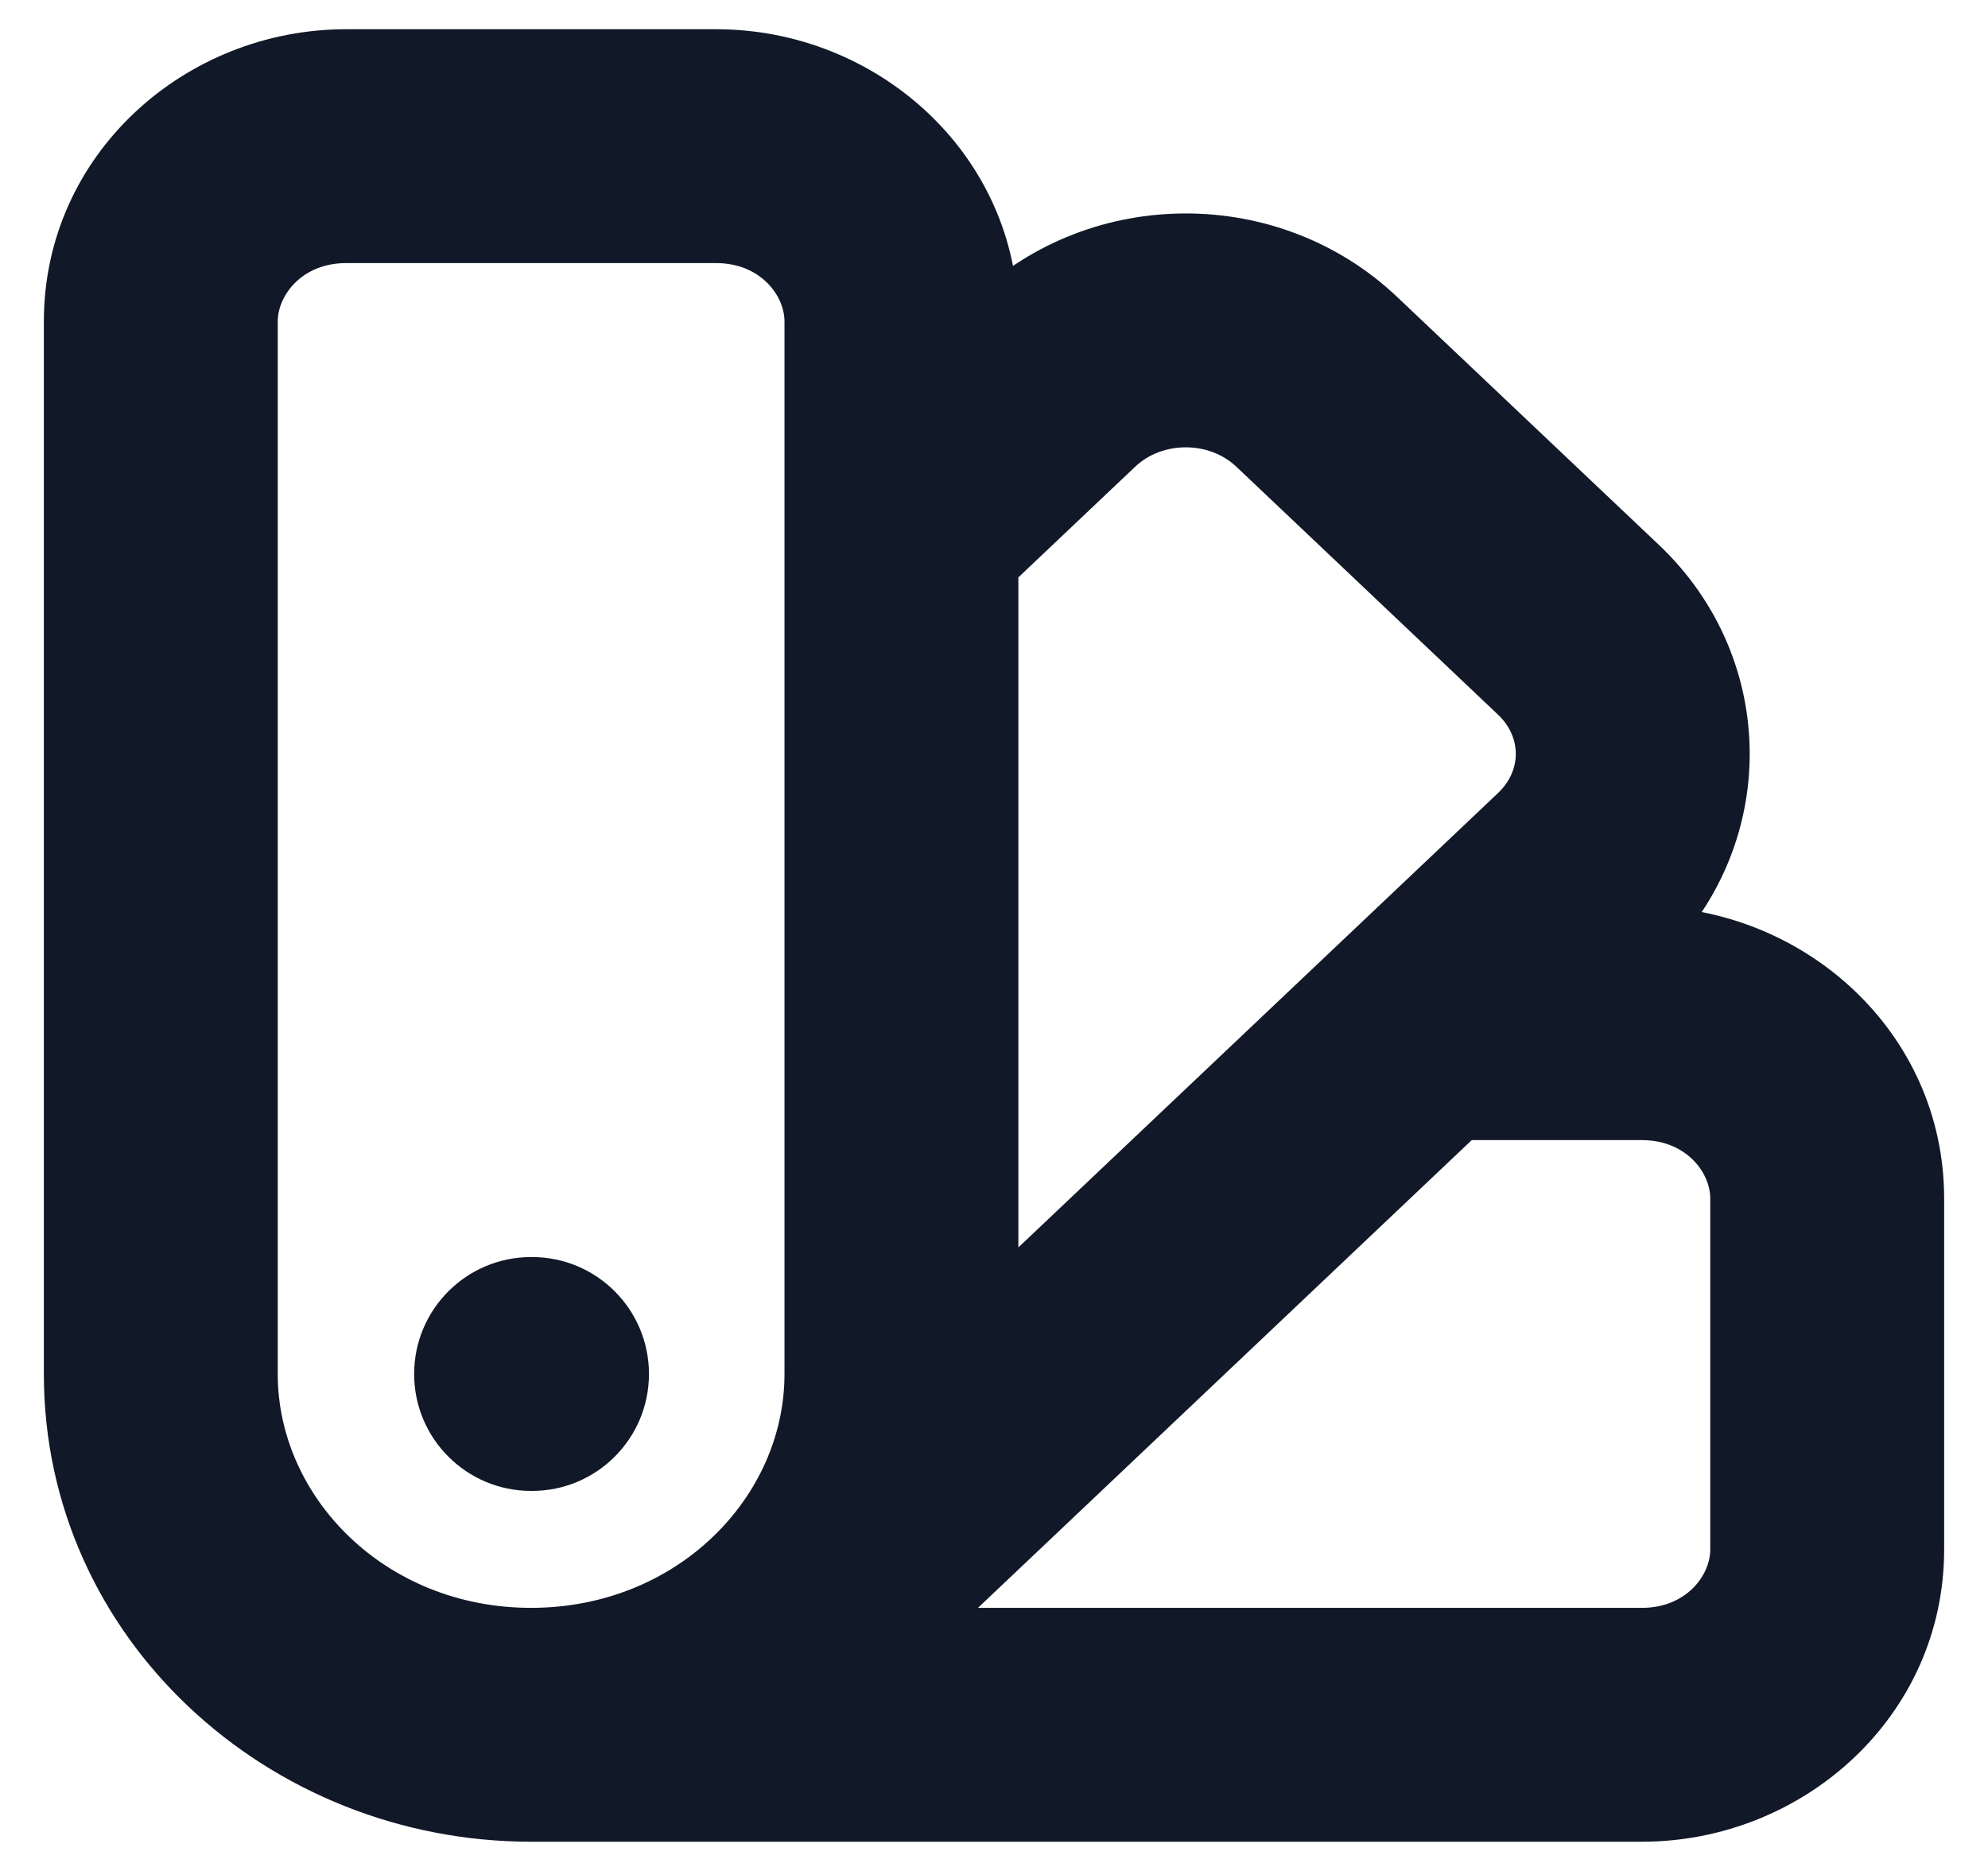 <svg width="34" height="32" viewBox="0 0 34 32" fill="none" xmlns="http://www.w3.org/2000/svg" xmlns:xlink="http://www.w3.org/1999/xlink">
<path d="M31.25,20.5L29.25,20.5L29.25,20.5L31.25,20.5ZM31.25,26.5L33.25,26.5L33.25,26.5L31.25,26.5ZM28.083,29.5L28.083,27.5L28.083,27.5L28.083,29.5ZM24.373,15.5C23.269,15.5 22.373,16.395 22.373,17.5C22.373,18.605 23.269,19.5 24.373,19.5L24.373,15.5ZM28.083,17.5L28.083,15.5L28.083,15.5L28.083,17.5ZM22.518,6.529L21.143,7.981L21.143,7.981L22.518,6.529ZM26.997,10.772L28.372,9.32L28.372,9.32L26.997,10.772ZM14.041,7.563C13.239,8.322 13.205,9.588 13.965,10.39C14.724,11.192 15.99,11.226 16.792,10.467L14.041,7.563ZM18.04,6.529L16.665,5.078L16.665,5.078L18.04,6.529ZM26.997,15.015L28.372,16.467L28.372,16.467L26.997,15.015ZM9.083,21.5C7.979,21.5 7.083,22.395 7.083,23.5C7.083,24.605 7.979,25.5 9.083,25.5L9.083,21.5ZM9.099,25.5C10.204,25.5 11.099,24.605 11.099,23.5C11.099,22.395 10.204,21.5 9.099,21.5L9.099,25.5ZM12.186,26.291C11.384,27.05 11.35,28.316 12.11,29.118C12.869,29.92 14.135,29.954 14.937,29.195L12.186,26.291ZM5.917,4.5L12.25,4.5L12.25,0.5L5.917,0.5L5.917,4.5ZM13.417,5.5L13.417,23.5L17.417,23.5L17.417,5.5L13.417,5.5ZM4.75,23.5L4.75,5.5L0.75,5.5L0.75,23.5L4.75,23.5ZM9.083,27.5C6.587,27.5 4.75,25.609 4.75,23.5L0.75,23.5C0.75,28.019 4.584,31.5 9.083,31.5L9.083,27.5ZM13.417,23.5C13.417,25.609 11.58,27.5 9.083,27.5L9.083,31.5C13.582,31.5 17.417,28.019 17.417,23.5L13.417,23.5ZM12.25,4.5C12.998,4.5 13.417,5.048 13.417,5.5L17.417,5.5C17.417,2.638 15,0.5 12.25,0.5L12.25,4.5ZM5.917,0.5C3.166,0.5 0.75,2.638 0.75,5.5L4.75,5.5C4.75,5.048 5.169,4.5 5.917,4.5L5.917,0.5ZM29.25,20.5L29.25,26.5L33.25,26.5L33.25,20.5L29.25,20.5ZM28.083,27.5L9.083,27.5L9.083,31.5L28.083,31.5L28.083,27.5ZM24.373,19.5L28.083,19.5L28.083,15.5L24.373,15.5L24.373,19.5ZM29.25,26.5C29.25,26.952 28.831,27.5 28.083,27.5L28.083,31.5C30.834,31.5 33.25,29.362 33.25,26.5L29.25,26.5ZM33.25,20.5C33.25,17.638 30.834,15.5 28.083,15.5L28.083,19.5C28.831,19.5 29.25,20.048 29.25,20.5L33.25,20.5ZM21.143,7.981L25.621,12.224L28.372,9.32L23.894,5.078L21.143,7.981ZM16.792,10.467L19.416,7.981L16.665,5.078L14.041,7.563L16.792,10.467ZM25.621,12.224C26.025,12.607 26.025,13.18 25.621,13.563L28.372,16.467C30.442,14.506 30.442,11.281 28.372,9.32L25.621,12.224ZM23.894,5.078C21.886,3.175 18.673,3.175 16.665,5.078L19.416,7.981C19.881,7.541 20.678,7.541 21.143,7.981L23.894,5.078ZM9.083,25.5L9.099,25.5L9.099,21.5L9.083,21.5L9.083,25.5ZM25.621,13.563L12.186,26.291L14.937,29.195L28.372,16.467L25.621,13.563Z" fill="#111827"/>
</svg>
